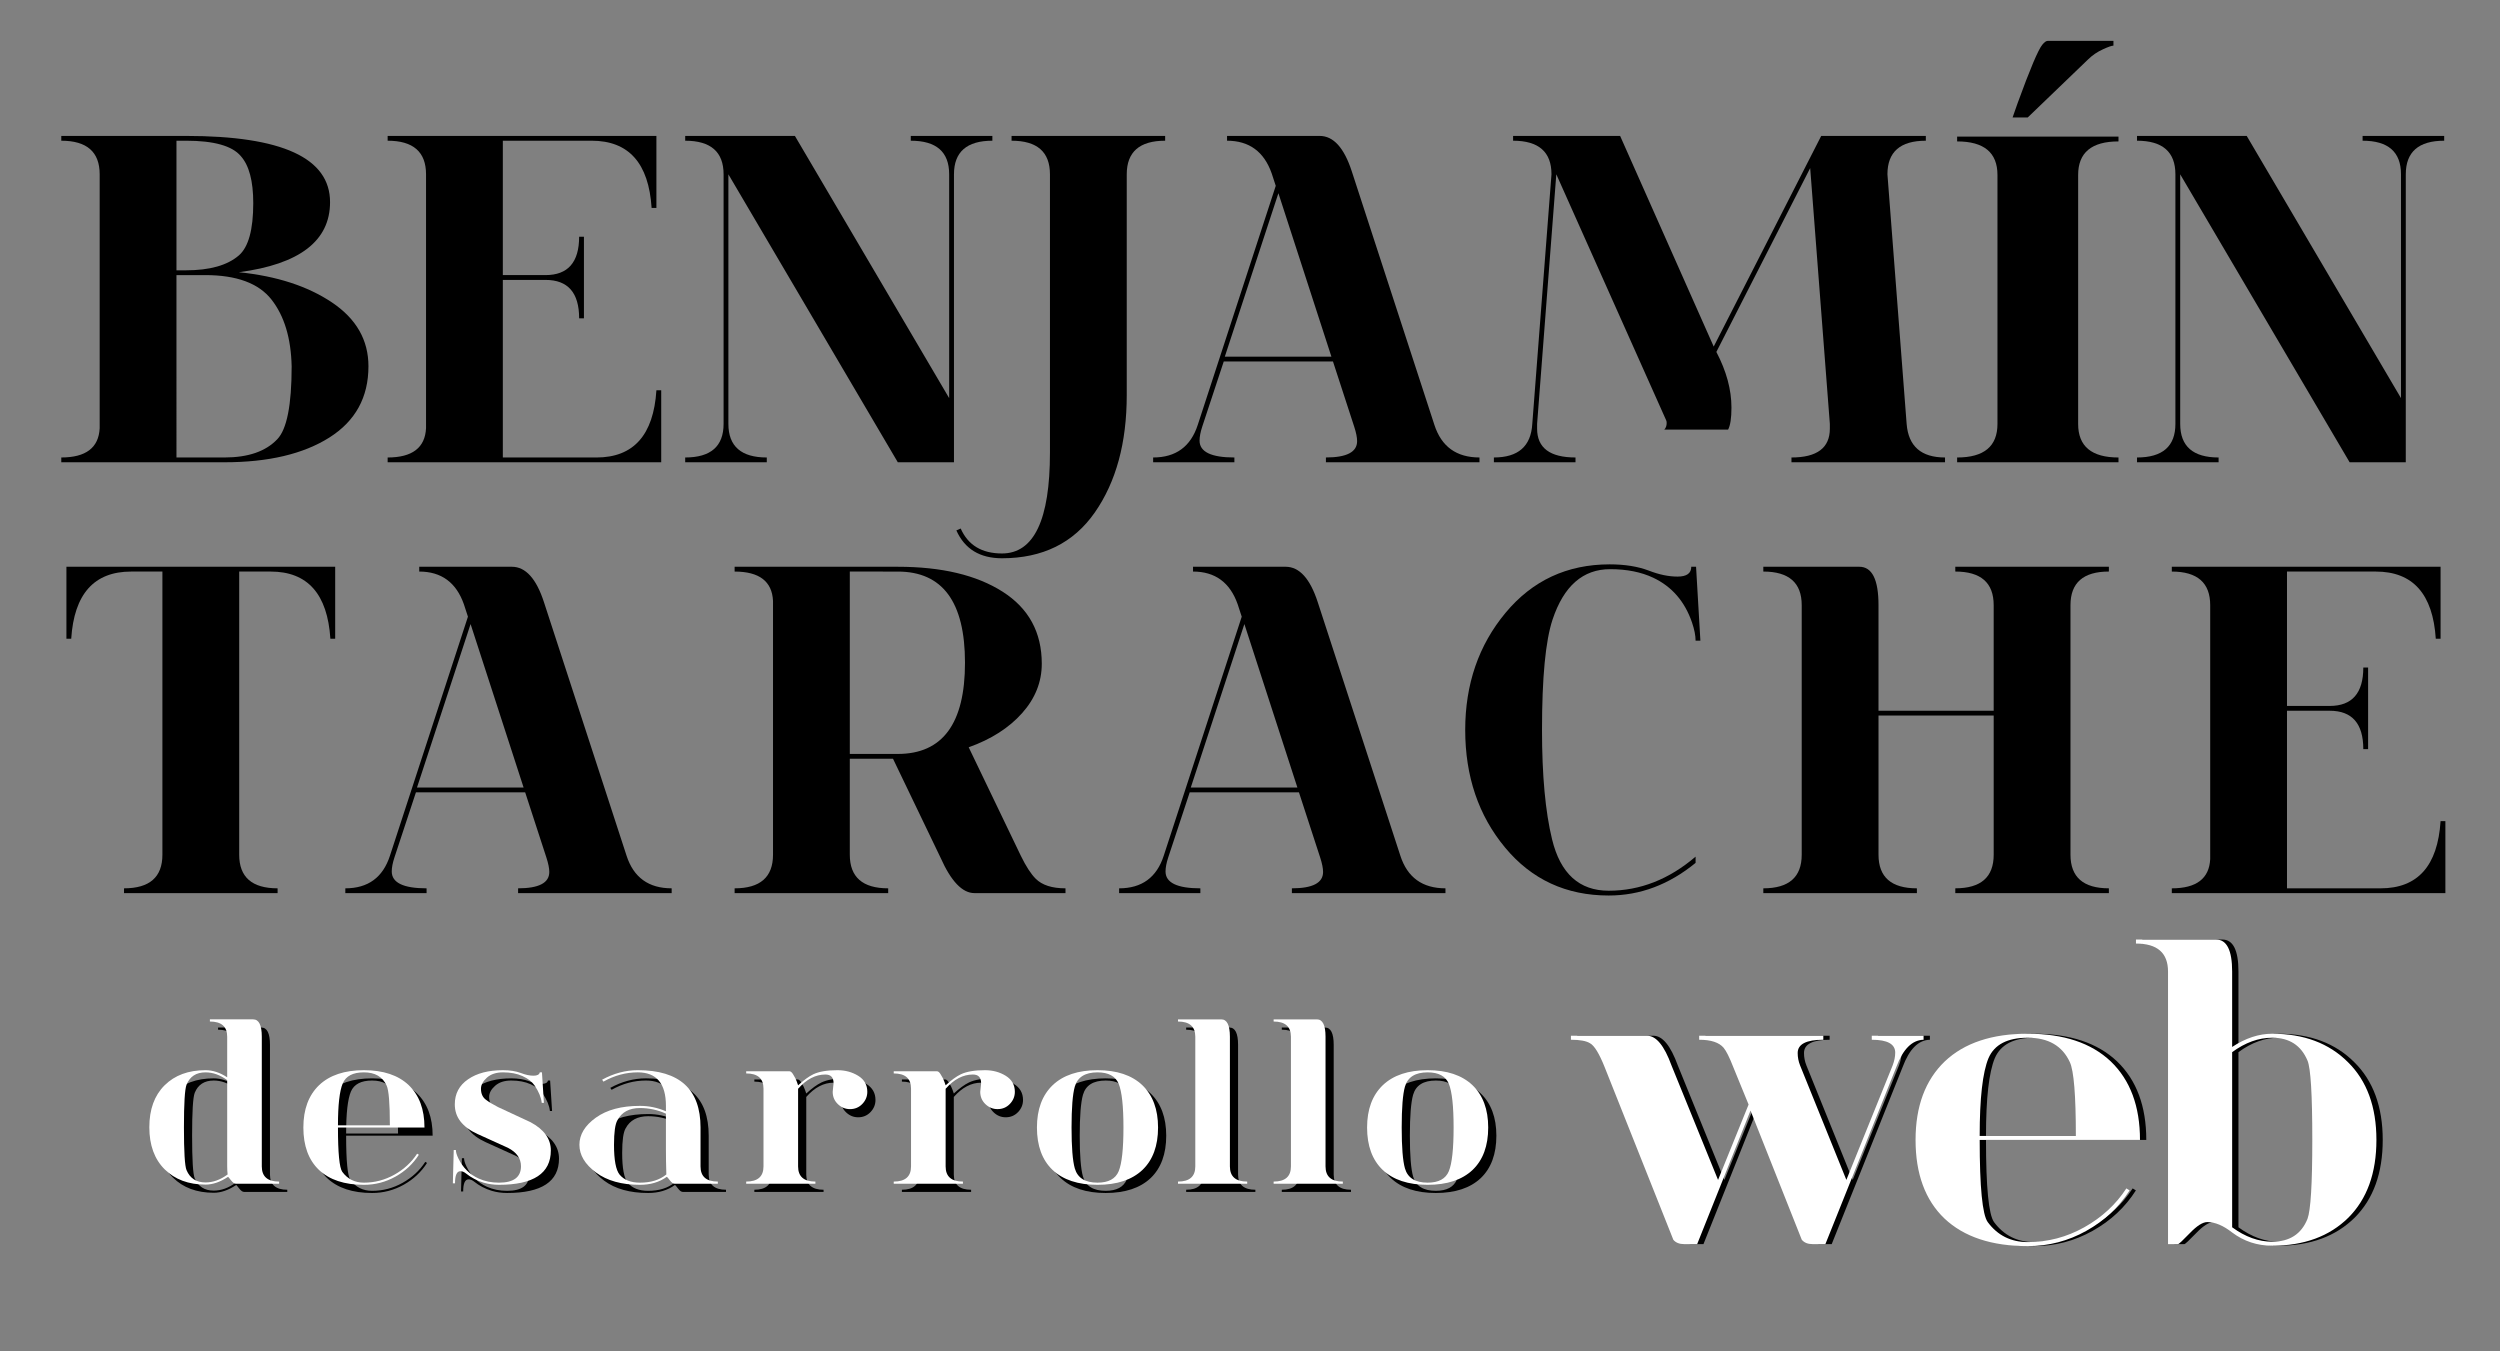<?xml version="1.0" encoding="utf-8"?>
<!-- Generator: Adobe Illustrator 16.0.0, SVG Export Plug-In . SVG Version: 6.00 Build 0)  -->
<!DOCTYPE svg PUBLIC "-//W3C//DTD SVG 1.1//EN" "http://www.w3.org/Graphics/SVG/1.1/DTD/svg11.dtd">
<svg version="1.1" id="Layer_1" xmlns="http://www.w3.org/2000/svg" xmlns:xlink="http://www.w3.org/1999/xlink" x="0px" y="0px"
	 width="612px" height="330.729px" viewBox="0 0 612 330.729" enable-background="new 0 0 612 330.729" xml:space="preserve">
<rect x="0" y="0" width="612" height="330.729" fill="#808080" stroke="none"/>
<rect y="0" fill="none" width="612" height="330.729"/>
<path d="M15.003,113.165v-1.174c6.03,0,9.163-2.39,9.398-7.168V42.672c0-5.481-3.133-8.225-9.398-8.225v-1.174H45.55
	c23.497,0,35.246,5.402,35.246,16.213c0,9.478-7.441,15.195-22.323,17.153c9.243,0.939,16.84,3.407,22.794,7.399
	c5.952,3.996,8.929,9.204,8.929,15.629c0,7.598-3.193,13.413-9.575,17.446c-6.384,4.033-14.942,6.05-25.671,6.05L15.003,113.165
	L15.003,113.165z M43.199,34.448v31.724h2.351c5.795,0,10.104-1.214,12.923-3.645c2.35-2.035,3.525-6.304,3.525-12.806
	c0-5.405-1.019-9.243-3.055-11.515c-2.114-2.505-6.58-3.76-13.393-3.76L43.199,34.448L43.199,34.448z M43.199,111.991h11.75
	c5.795,0,10.104-1.488,12.924-4.464c2.35-2.429,3.524-8.381,3.524-17.858c-0.157-6.894-1.802-12.338-4.934-16.333
	c-3.134-3.994-8.539-5.992-16.214-5.992h-7.05V111.991z"/>
<path d="M94.895,33.273h65.793v17.624h-1.174c-0.705-10.965-5.601-16.449-14.686-16.449h-21.735v32.896h10.456
	c5.482,0,8.224-3.133,8.224-9.398h1.175V77.92h-1.175c0-6.265-2.742-9.397-8.224-9.397h-10.456v43.471h22.91
	c9.085,0,13.982-5.483,14.686-16.45h1.176v17.624h-66.97v-1.174c6.03,0,9.164-2.39,9.399-7.168V42.672
	c0-5.481-3.133-8.225-9.399-8.225V33.273z"/>
<path d="M233.532,99.535v13.63h-13.747l-41.474-70.492v61.096c0,5.48,3.133,8.223,9.399,8.223v1.174h-19.973v-1.174
	c6.265,0,9.398-2.741,9.398-8.223V42.672c0-5.481-3.133-8.225-9.398-8.225v-1.174h26.854l37.765,64.188v-54.8
	c0-5.477-3.133-8.214-9.399-8.214v-1.174h19.974v1.174c-6.266,0-9.399,2.743-9.399,8.225V99.535z"/>
<path d="M245.281,135.489c7.832,0,11.748-8.224,11.748-24.674V42.672c0-5.481-3.133-8.225-9.398-8.225v-1.174h37.597v1.174
	c-6.267,0-9.4,2.743-9.4,8.225v54.044c0,11.673-2.604,21.246-7.813,28.728c-5.209,7.479-12.787,11.221-22.734,11.221
	c-5.405,0-9.125-2.272-11.163-6.815l1.058-0.47C236.979,133.452,240.346,135.489,245.281,135.489z"/>
<path d="M326.313,88.492h-26.739l-5.267,15.951c-0.437,1.338-0.655,2.477-0.655,3.42c0,2.752,2.842,4.128,8.527,4.128v1.174h-19.89
	v-1.174c5.561,0,9.203-2.663,10.926-7.989l19.089-58.508l-0.996-3.056c-1.88-5.326-5.521-7.99-10.926-7.99v-1.174h22.673
	c3.367,0,5.992,2.897,7.871,8.694l20.211,62.034c1.722,5.325,5.402,7.988,11.042,7.988v1.174h-37.594v-1.174
	c5.091,0,7.637-1.331,7.637-3.994c0-0.9-0.233-2.076-0.705-3.523L326.313,88.492z M325.931,87.317l-12.978-40.023l-13.12,40.023
	H325.931z"/>
<path d="M396.606,33.273l22.91,51.568l26.317-51.568h25.611v1.174c-6.268,0-9.399,2.743-9.399,8.225l4.7,61.097
	c0.431,5.48,3.563,8.223,9.397,8.223v1.174h-37.591v-1.174c6.263,0,9.396-2.351,9.396-7.051v-1.172l-4.813-62.623l-22.968,45.01
	c2.462,4.696,3.695,9.235,3.695,13.619c0,2.584-0.275,4.384-0.823,5.399h-15.626c0.391-0.389,0.588-0.935,0.588-1.637
	c0-0.311-0.049-0.545-0.145-0.699l-26.87-60.168l-4.701,61.099v1.172c0,4.7,3.132,7.051,9.398,7.051v1.174h-19.978v-1.174
	c5.951,0,9.085-2.741,9.4-8.223l4.699-61.097c0-5.481-3.134-8.225-9.398-8.225v-1.174H396.606z"/>
<path d="M588.934,99.535v13.63h-13.744l-41.476-70.492v61.096c0,5.48,3.134,8.223,9.399,8.223v1.174H523.14v-1.174
	c6.266,0,9.399-2.741,9.399-8.223V42.672c0-5.481-3.135-8.225-9.399-8.225v-1.174h26.854l37.767,64.188v-54.8
	c0-5.477-3.136-8.214-9.398-8.214v-1.174h19.973v1.174c-6.268,0-9.4,2.743-9.4,8.225L588.934,99.535L588.934,99.535z"/>
<g>
	<path d="M32.12,139.918c-9.086,0-13.981,5.485-14.686,16.451H16.26v-17.626h65.793v17.626h-1.175
		c-0.705-10.966-5.581-16.451-14.627-16.451h-7.695v69.318c0,5.485,3.132,8.227,9.399,8.227v1.174H30.358v-1.174
		c6.266,0,9.399-2.74,9.399-8.227v-69.318H32.12L32.12,139.918z"/>
	<path d="M128.56,193.963h-26.74l-5.265,15.951c-0.438,1.337-0.655,2.477-0.655,3.421c0,2.75,2.842,4.128,8.526,4.128v1.173h-19.89
		v-1.173c5.561,0,9.202-2.665,10.926-7.989l19.089-58.509l-0.997-3.058c-1.879-5.324-5.521-7.989-10.926-7.989v-1.175h22.673
		c3.367,0,5.991,2.899,7.87,8.697l20.209,62.032c1.723,5.324,5.405,7.989,11.044,7.989v1.173h-37.593v-1.173
		c5.09,0,7.637-1.331,7.637-3.998c0-0.897-0.235-2.072-0.705-3.521L128.56,193.963z M128.178,192.789l-12.979-40.022l-13.121,40.022
		H128.178z"/>
	<path d="M179.834,138.743h39.946c10.73,0,19.288,2.038,25.672,6.11c6.383,4.074,9.575,9.947,9.575,17.623
		c0,4.47-1.609,8.507-4.826,12.11c-3.217,3.605-7.572,6.391-13.065,8.349l12.769,26.568c1.253,2.575,2.467,4.448,3.643,5.618
		c1.565,1.56,3.993,2.34,7.284,2.34v1.173H238.55c-2.966,0-5.736-2.896-8.312-8.691l-11.632-24.204h-10.575v23.497
		c0,5.485,3.133,8.227,9.399,8.227v1.173h-37.596v-1.173c6.266,0,9.399-2.74,9.399-8.227v-62.149
		c-0.234-4.778-3.368-7.169-9.399-7.169V138.743L179.834,138.743z M208.032,139.918v44.646h11.749
		c10.965,0,16.448-7.438,16.448-22.32c0-14.883-5.483-22.324-16.448-22.324L208.032,139.918L208.032,139.918z"/>
	<path d="M317.982,193.963h-26.739l-5.266,15.951c-0.437,1.337-0.654,2.477-0.654,3.421c0,2.75,2.842,4.128,8.526,4.128v1.173
		h-19.89v-1.173c5.561,0,9.203-2.665,10.926-7.989l19.09-58.509l-0.997-3.058c-1.879-5.324-5.521-7.989-10.926-7.989v-1.175h22.672
		c3.368,0,5.992,2.899,7.871,8.697l20.21,62.032c1.723,5.324,5.403,7.989,11.044,7.989v1.173h-37.594v-1.173
		c5.09,0,7.636-1.331,7.636-3.998c0-0.897-0.234-2.072-0.704-3.521L317.982,193.963z M317.602,192.789l-12.979-40.022l-13.12,40.022
		H317.602z"/>
	<path d="M394.167,139.332c-6.66,0-11.359,4.111-14.101,12.338c-1.725,5.208-2.583,14.214-2.583,27.021
		c0,11.122,0.821,20.051,2.465,26.787c2.038,8.381,6.659,12.571,13.864,12.571c7.677,0,14.766-2.782,21.268-8.343v1.527
		c-6.502,5.328-13.591,7.989-21.268,7.989c-10.416,0-18.877-3.916-25.376-11.75c-6.502-7.831-9.753-17.427-9.753-28.783
		c0-11.2,3.29-20.755,9.869-28.667c6.58-7.911,15.078-11.867,25.495-11.867c3.681,0,6.873,0.508,9.575,1.528
		c2.506,0.979,4.855,1.467,7.051,1.467c2.23,0,3.348-0.802,3.348-2.408h1.174l1.06,18.093h-1.175c0-1.253-0.295-2.74-0.882-4.465
		c-1.762-5.128-4.915-8.771-9.459-10.926C401.764,140.035,398.237,139.332,394.167,139.332z"/>
	<path d="M488.056,209.236v-34.071H459.86v34.071c0,5.485,3.133,8.227,9.397,8.227v1.173h-37.596v-1.173
		c6.267,0,9.398-2.74,9.398-8.227v-61.094c0-5.48-3.133-8.226-9.398-8.226v-1.175h23.498c3.132,0,4.699,3.133,4.699,9.399v25.848
		h28.195v-25.848c0-5.48-3.134-8.226-9.396-8.226v-1.175h37.597v1.175c-6.267,0-9.399,2.744-9.399,8.226v61.094
		c0,5.484,3.134,8.227,9.399,8.227v1.173h-37.597v-1.173C484.922,217.463,488.056,214.722,488.056,209.236z"/>
	<path d="M531.659,138.743h65.794v17.626h-1.173c-0.706-10.966-5.603-16.451-14.688-16.451h-21.736v32.897h10.456
		c5.482,0,8.226-3.133,8.226-9.398h1.175v19.975h-1.175c0-6.268-2.742-9.4-8.226-9.4h-10.456v43.473h22.909
		c9.087,0,13.982-5.482,14.688-16.448h1.176v17.621h-66.97v-1.173c6.031,0,9.165-2.392,9.399-7.167v-62.152
		c0-5.48-3.135-8.226-9.399-8.226V138.743L531.659,138.743z"/>
</g>
<g>
	<g>
		<path d="M448.404,304.56h-3.141c-1.177,0-2.06-0.361-2.648-1.08c-0.067-0.13-0.881-2.181-2.438-6.147l-10.106-25.469
			l-7.344,18.384l-5.717,14.313h-3.164c-1.187,0-2.076-0.354-2.669-1.063c-0.067-0.132-0.882-2.18-2.442-6.145l-14.385-36.156
			c-1.308-3.271-2.484-5.199-3.531-5.788c-0.916-0.588-2.485-0.882-4.707-0.882v-0.982h18.634c2.222,0,4.216,2.421,5.979,7.263
			l11.4,28.036l7.479-18.452l-3.764-9.193c-0.917-2.354-1.701-3.923-2.354-4.709c-1.112-1.307-3.107-1.961-5.984-1.961v-0.982
			h30.393v0.982c-4.187,0-6.277,1.08-6.277,3.241c0,1.048,0.195,2.063,0.588,3.044l11.331,28.026l11.321-28.006
			c0.424-1.117,0.638-2.168,0.638-3.153c0-2.103-1.913-3.152-5.739-3.152v-0.982h12.684v0.982c-2.813,0.066-5.037,2.289-6.672,6.67
			l-11.635,29.054L448.404,304.56z"/>
		<path d="M497.943,305.05c-8.828,0-15.631-2.257-20.404-6.77c-4.709-4.513-7.063-10.922-7.063-19.229
			c0-8.24,2.387-14.648,7.16-19.228c4.773-4.514,11.543-6.77,20.307-6.77s15.533,2.256,20.308,6.77
			c4.772,4.578,7.161,10.986,7.161,19.228h-39.24c0,11.575,0.654,18.279,1.962,20.11c2.419,3.271,5.689,4.905,9.81,4.905
			c4.904,0,9.517-1.209,13.832-3.63c4.316-2.419,7.75-5.594,10.301-9.516l0.785,0.49c-2.616,4.119-6.147,7.424-10.594,9.906
			C507.818,303.807,503.045,305.05,497.943,305.05z M486.172,278.072h23.544c0-9.939-0.491-15.958-1.472-18.051
			c-1.831-3.989-5.266-5.984-10.301-5.984c-4.971,0-8.176,1.667-9.613,5.002C486.891,262.507,486.172,268.85,486.172,278.072z"/>
		<path d="M547.975,256.294c3.271-2.158,6.541-3.237,9.811-3.237c7.716,0,13.896,2.321,18.541,6.966
			c4.645,4.578,6.965,10.922,6.965,19.03c0,8.109-2.289,14.453-6.867,19.032c-4.645,4.578-10.855,6.865-18.639,6.865
			c-3.663,0-6.934-1.078-9.811-3.236c-2.158-1.697-4.186-2.551-6.082-2.551c-1.113,0-2.535,0.899-4.268,2.699
			c-1.734,1.797-2.698,2.697-2.895,2.697h-2.453V237.85c0-4.577-2.615-6.867-7.848-6.867v-0.981h19.62
			c2.615,0,3.925,2.618,3.925,7.85V256.294L547.975,256.294z M547.975,300.438c3.205,2.354,6.475,3.53,9.811,3.53
			c4.25,0,7.128-1.862,8.633-5.592c0.784-2.092,1.178-8.535,1.178-19.325c0-11.116-0.394-17.592-1.178-19.424
			c-1.568-3.729-4.447-5.592-8.633-5.592c-3.336,0-6.605,1.177-9.811,3.531v29.43V300.438z"/>
	</g>
	<g>
		<path fill="#FFFFFF" d="M446.857,304.56h-3.139c-1.177,0-2.061-0.361-2.648-1.08c-0.067-0.13-0.881-2.181-2.438-6.147
			l-10.107-25.469l-7.342,18.384l-5.717,14.313h-3.164c-1.186,0-2.076-0.354-2.669-1.063c-0.067-0.132-0.883-2.18-2.442-6.145
			l-14.385-36.155c-1.31-3.27-2.486-5.199-3.533-5.788c-0.916-0.588-2.484-0.882-4.709-0.882v-0.982h18.635
			c2.224,0,4.216,2.421,5.98,7.263l11.4,28.036l7.477-18.452l-3.762-9.193c-0.916-2.354-1.701-3.923-2.354-4.709
			c-1.113-1.307-3.107-1.961-5.984-1.961v-0.982h30.393v0.982c-4.186,0-6.277,1.08-6.277,3.241c0,1.048,0.197,2.063,0.588,3.044
			l11.331,28.026l11.321-28.006c0.424-1.117,0.637-2.168,0.637-3.153c0-2.103-1.914-3.152-5.739-3.152v-0.982h12.683v0.982
			c-2.813,0.066-5.035,2.289-6.67,6.67l-11.636,29.054L446.857,304.56z"/>
		<path fill="#FFFFFF" d="M496.398,305.05c-8.83,0-15.631-2.257-20.405-6.77c-4.708-4.513-7.063-10.922-7.063-19.229
			c0-8.24,2.389-14.648,7.162-19.228c4.774-4.514,11.542-6.77,20.307-6.77s15.533,2.256,20.308,6.77
			c4.772,4.578,7.162,10.986,7.162,19.228h-39.241c0,11.575,0.654,18.279,1.962,20.11c2.42,3.271,5.69,4.905,9.812,4.905
			c4.904,0,9.516-1.209,13.832-3.63c4.315-2.419,7.75-5.594,10.3-9.516l0.784,0.49c-2.615,4.119-6.146,7.424-10.594,9.906
			C506.273,303.807,501.5,305.05,496.398,305.05z M484.626,278.072h23.544c0-9.939-0.49-15.958-1.471-18.051
			c-1.832-3.989-5.266-5.984-10.301-5.984c-4.971,0-8.176,1.667-9.614,5.002C485.346,262.507,484.626,268.85,484.626,278.072z"/>
		<path fill="#FFFFFF" d="M546.43,256.294c3.271-2.158,6.541-3.237,9.811-3.237c7.716,0,13.896,2.321,18.541,6.966
			c4.644,4.578,6.965,10.922,6.965,19.03c0,8.109-2.29,14.453-6.867,19.032c-4.645,4.578-10.857,6.865-18.639,6.865
			c-3.664,0-6.934-1.078-9.811-3.236c-2.158-1.697-4.187-2.551-6.082-2.551c-1.113,0-2.535,0.899-4.268,2.699
			c-1.732,1.797-2.698,2.697-2.895,2.697h-2.453V237.85c0-4.577-2.615-6.867-7.848-6.867v-0.981h19.62
			c2.616,0,3.925,2.618,3.925,7.85V256.294L546.43,256.294z M546.43,300.438c3.204,2.354,6.475,3.53,9.811,3.53
			c4.25,0,7.128-1.862,8.633-5.592c0.784-2.092,1.177-8.535,1.177-19.325c0-11.116-0.393-17.592-1.177-19.424
			c-1.57-3.729-4.448-5.592-8.633-5.592c-3.336,0-6.606,1.177-9.811,3.531v29.43V300.438z"/>
	</g>
</g>
<g>
	<path d="M479.103,33.447h39.503v1.173c-6.584,0-9.876,2.735-9.876,8.206v60.963c0,5.472,3.292,8.206,9.876,8.206v1.173h-39.503
		v-1.173c6.583,0,9.876-2.734,9.876-8.206V42.825c0-5.47-3.293-8.206-9.876-8.206V33.447z M492.682,28.758l1.234-3.517
		c3.045-8.362,5.062-13.131,6.05-14.303c0.493-0.625,0.945-0.938,1.357-0.938h16.048v1.172c-0.411,0-1.256,0.293-2.531,0.879
		c-1.398,0.625-2.633,1.465-3.703,2.521l-14.752,14.186H492.682z"/>
</g>
<g>
	<g>
		<path d="M66.089,255.776v31.768c0,2.471,1.412,3.706,4.235,3.706v0.529H59.735c-0.354,0-0.75-0.282-1.191-0.847
			c-0.441-0.565-0.68-0.848-0.715-0.848c-1.906,1.271-3.742,1.906-5.506,1.906c-4.165,0-7.501-1.244-10.007-3.732
			c-2.506-2.489-3.759-5.921-3.759-10.298s1.244-7.801,3.732-10.271c2.489-2.471,5.833-3.707,10.033-3.707
			c1.765,0,3.53,0.583,5.294,1.748v-9.954c0-2.471-1.412-3.706-4.235-3.706v-0.529h10.589
			C65.383,251.541,66.089,252.953,66.089,255.776z M47.028,277.961c0,6,0.212,9.494,0.635,10.482c0.847,2.013,2.4,3.019,4.659,3.019
			c1.835,0,3.636-0.653,5.4-1.959c-0.07-0.636-0.106-1.307-0.106-2.013v-21.072c-1.729-1.271-3.494-1.905-5.294-1.905
			c-2.294,0-3.848,1.006-4.659,3.018C47.24,268.66,47.028,272.136,47.028,277.961z"/>
		<path d="M91.088,292.044c-4.766,0-8.436-1.218-11.013-3.653c-2.542-2.436-3.812-5.895-3.812-10.377
			c0-4.447,1.288-7.906,3.865-10.378c2.577-2.436,6.229-3.653,10.96-3.653c4.729,0,8.383,1.218,10.96,3.653
			c2.576,2.472,3.865,5.931,3.865,10.378H84.734c0,6.247,0.353,9.865,1.059,10.854c1.306,1.765,3.071,2.647,5.295,2.647
			c2.647,0,5.136-0.652,7.465-1.959c2.33-1.306,4.184-3.018,5.56-5.136l0.424,0.265c-1.412,2.224-3.318,4.007-5.718,5.348
			C96.418,291.373,93.841,292.044,91.088,292.044z M84.734,277.484h12.707c0-5.365-0.265-8.613-0.794-9.742
			c-0.989-2.153-2.842-3.229-5.56-3.229c-2.683,0-4.412,0.899-5.188,2.7C85.122,269.083,84.734,272.507,84.734,277.484z"/>
		<path d="M134.141,264.512h0.529l0.477,7.465h-0.529c-0.142-1.323-0.732-2.753-1.773-4.288c-0.618-0.9-1.598-1.655-2.938-2.264
			c-1.342-0.609-2.93-0.913-4.766-0.913c-1.659,0-2.974,0.432-3.944,1.295s-1.456,1.771-1.456,2.722c0,1.197,0.407,2.096,1.22,2.695
			c0.742,0.563,1.732,1.162,2.971,1.797l7.947,3.694c3.309,1.771,4.964,4.075,4.964,6.91c0,5.612-4.235,8.418-12.707,8.418
			c-1.323,0-2.577-0.177-3.759-0.529c-1.624-0.494-3.071-1.253-4.342-2.276c-0.441-0.354-0.883-0.53-1.323-0.53
			c-0.883,0-1.324,0.989-1.324,2.966h-0.529l0.212-8.154h0.529c0,0.529,0.194,1.2,0.583,2.012c1.111,2.313,2.779,3.972,5.003,4.978
			c1.482,0.671,3.133,1.006,4.95,1.006c3.601,0,5.4-1.341,5.4-4.024c0-1.905-1.059-3.405-3.177-4.5l-7.465-3.389
			c-1.836-0.829-3.239-1.87-4.209-3.124c-0.9-1.182-1.351-2.559-1.351-4.129c0-2.612,1.085-4.659,3.256-6.143
			c2.136-1.482,4.986-2.224,8.551-2.224c1.694,0,3.15,0.229,4.368,0.688c1.13,0.441,2.158,0.662,3.084,0.662
			C133.519,265.333,134.035,265.059,134.141,264.512z"/>
		<path d="M177.724,291.779h-10.589c-0.354,0-0.741-0.282-1.165-0.847c-0.424-0.565-0.671-0.848-0.741-0.848
			c-1.801,1.307-3.989,1.959-6.565,1.959c-4.483,0-8.074-1.006-10.774-3.018s-4.051-4.271-4.051-6.777s1.342-4.721,4.024-6.645
			s6.282-2.886,10.801-2.886c2.188,0,4.306,0.441,6.354,1.323v-1.323c0-5.471-2.295-8.206-6.883-8.206
			c-2.93,0-5.736,0.759-8.419,2.276l-0.317-0.477c2.823-1.553,5.735-2.33,8.736-2.33c10.235,0,15.354,4.678,15.354,14.031v9.53
			c0,2.471,1.411,3.706,4.235,3.706V291.779z M165.017,274.625c-2.012-0.918-4.13-1.377-6.354-1.377
			c-2.612,0-4.447,0.989-5.507,2.965c-0.564,0.953-0.847,2.965-0.847,6.036c0,3.742,0.459,6.178,1.377,7.307
			c1.094,1.307,2.753,1.959,4.977,1.959c2.683,0,4.835-0.671,6.459-2.012c-0.07-2.188-0.105-4.289-0.105-6.301V274.625z"/>
		<path d="M214.318,269.277c0,1.13-0.406,2.118-1.218,2.965c-0.813,0.848-1.818,1.271-3.019,1.271c-1.13,0-2.117-0.405-2.965-1.218
			c-0.847-0.812-1.271-1.817-1.271-3.018l0.212-2.118c0-1.411-0.671-2.117-2.012-2.117c-2.4,0-4.624,1.164-6.672,3.494v19.008
			c0,2.471,1.412,3.706,4.236,3.706v0.529h-16.943v-0.529c2.824,0,4.236-1.235,4.236-3.706v-19.061c0-2.471-1.412-3.706-4.236-3.706
			v-0.53h10.59c0.317,0,0.635,0.283,0.953,0.848c0.388,0.601,0.67,1.165,0.847,1.694l0.317,0.9c1.377-1.271,2.612-2.171,3.706-2.701
			c1.412-0.67,3.389-1.006,5.931-1.006c1.905,0,3.6,0.46,5.082,1.377C213.577,266.277,214.318,267.583,214.318,269.277z"/>
		<path d="M250.436,269.277c0,1.13-0.406,2.118-1.218,2.965c-0.813,0.848-1.818,1.271-3.019,1.271c-1.13,0-2.117-0.405-2.965-1.218
			c-0.847-0.812-1.271-1.817-1.271-3.018l0.212-2.118c0-1.411-0.671-2.117-2.012-2.117c-2.4,0-4.624,1.164-6.672,3.494v19.008
			c0,2.471,1.412,3.706,4.236,3.706v0.529h-16.943v-0.529c2.824,0,4.236-1.235,4.236-3.706v-19.061c0-2.471-1.412-3.706-4.236-3.706
			v-0.53h10.59c0.317,0,0.635,0.283,0.953,0.848c0.388,0.601,0.67,1.165,0.847,1.694l0.317,0.9c1.377-1.271,2.612-2.171,3.706-2.701
			c1.412-0.67,3.389-1.006,5.931-1.006c1.905,0,3.6,0.46,5.082,1.377C249.694,266.277,250.436,267.583,250.436,269.277z"/>
		<path d="M270.669,292.044c-4.766,0-8.437-1.218-11.013-3.653c-2.541-2.436-3.813-5.895-3.813-10.377
			c0-4.447,1.288-7.906,3.865-10.378c2.577-2.436,6.229-3.653,10.96-3.653c4.729,0,8.383,1.218,10.96,3.653
			c2.576,2.472,3.865,5.931,3.865,10.378c0,4.482-1.271,7.941-3.813,10.377C279.104,290.826,275.434,292.044,270.669,292.044z
			 M270.669,291.514c2.683,0,4.412-0.936,5.188-2.807c0.776-1.905,1.165-5.471,1.165-10.694s-0.389-8.789-1.165-10.695
			c-0.776-1.87-2.506-2.806-5.188-2.806c-3.036,0-4.889,1.164-5.56,3.494c-0.529,1.871-0.794,5.206-0.794,10.007
			s0.265,8.136,0.794,10.007C265.78,290.349,267.633,291.514,270.669,291.514z"/>
		<path d="M303.08,255.776v31.768c0,2.471,1.412,3.706,4.235,3.706v0.529h-16.942v-0.529c2.823,0,4.235-1.235,4.235-3.706v-31.768
			c0-2.471-1.412-3.706-4.235-3.706v-0.529h10.589C302.374,251.541,303.08,252.953,303.08,255.776z"/>
		<path d="M326.49,255.776v31.768c0,2.471,1.412,3.706,4.235,3.706v0.529h-16.942v-0.529c2.823,0,4.235-1.235,4.235-3.706v-31.768
			c0-2.471-1.412-3.706-4.235-3.706v-0.529h10.589C325.784,251.541,326.49,252.953,326.49,255.776z"/>
		<path d="M351.489,292.044c-4.766,0-8.437-1.218-11.013-3.653c-2.541-2.436-3.813-5.895-3.813-10.377
			c0-4.447,1.288-7.906,3.865-10.378c2.577-2.436,6.229-3.653,10.96-3.653c4.729,0,8.383,1.218,10.96,3.653
			c2.576,2.472,3.865,5.931,3.865,10.378c0,4.482-1.271,7.941-3.813,10.377C359.925,290.826,356.254,292.044,351.489,292.044z
			 M351.489,291.514c2.683,0,4.412-0.936,5.188-2.807c0.776-1.905,1.165-5.471,1.165-10.694s-0.389-8.789-1.165-10.695
			c-0.776-1.87-2.506-2.806-5.188-2.806c-3.036,0-4.889,1.164-5.56,3.494c-0.529,1.871-0.794,5.206-0.794,10.007
			s0.265,8.136,0.794,10.007C346.601,290.349,348.453,291.514,351.489,291.514z"/>
	</g>
	<g>
		<path fill="#FFFFFF" d="M64.089,253.776v31.768c0,2.471,1.412,3.706,4.235,3.706v0.529H57.735c-0.354,0-0.75-0.282-1.191-0.847
			c-0.441-0.565-0.68-0.848-0.715-0.848c-1.906,1.271-3.742,1.906-5.506,1.906c-4.165,0-7.501-1.244-10.007-3.732
			c-2.506-2.489-3.759-5.921-3.759-10.298s1.244-7.801,3.732-10.271c2.489-2.471,5.833-3.707,10.033-3.707
			c1.765,0,3.53,0.583,5.294,1.748v-9.954c0-2.471-1.412-3.706-4.235-3.706v-0.529h10.589
			C63.383,249.541,64.089,250.953,64.089,253.776z M45.028,275.961c0,6,0.212,9.494,0.635,10.482c0.847,2.013,2.4,3.019,4.659,3.019
			c1.835,0,3.636-0.653,5.4-1.959c-0.07-0.636-0.106-1.307-0.106-2.013v-21.072c-1.729-1.271-3.494-1.905-5.294-1.905
			c-2.294,0-3.848,1.006-4.659,3.018C45.24,266.66,45.028,270.136,45.028,275.961z"/>
		<path fill="#FFFFFF" d="M89.088,290.044c-4.766,0-8.436-1.218-11.013-3.653c-2.542-2.436-3.812-5.895-3.812-10.377
			c0-4.447,1.288-7.906,3.865-10.378c2.577-2.436,6.229-3.653,10.96-3.653c4.729,0,8.383,1.218,10.96,3.653
			c2.576,2.472,3.865,5.931,3.865,10.378H82.734c0,6.247,0.353,9.865,1.059,10.854c1.306,1.765,3.071,2.647,5.295,2.647
			c2.647,0,5.136-0.652,7.465-1.959c2.33-1.306,4.184-3.018,5.56-5.136l0.424,0.265c-1.412,2.224-3.318,4.007-5.718,5.348
			C94.418,289.373,91.841,290.044,89.088,290.044z M82.734,275.484h12.707c0-5.365-0.265-8.613-0.794-9.742
			c-0.989-2.153-2.842-3.229-5.56-3.229c-2.683,0-4.412,0.899-5.188,2.7C83.122,267.083,82.734,270.507,82.734,275.484z"/>
		<path fill="#FFFFFF" d="M132.141,262.512h0.529l0.477,7.465h-0.529c-0.142-1.323-0.732-2.753-1.773-4.288
			c-0.618-0.9-1.598-1.655-2.938-2.264c-1.342-0.609-2.93-0.913-4.766-0.913c-1.659,0-2.974,0.432-3.944,1.295
			s-1.456,1.771-1.456,2.722c0,1.197,0.407,2.096,1.22,2.695c0.742,0.563,1.732,1.162,2.971,1.797l7.947,3.694
			c3.309,1.771,4.964,4.075,4.964,6.91c0,5.612-4.235,8.418-12.707,8.418c-1.323,0-2.577-0.177-3.759-0.529
			c-1.624-0.494-3.071-1.253-4.342-2.276c-0.441-0.354-0.883-0.53-1.323-0.53c-0.883,0-1.324,0.989-1.324,2.966h-0.529l0.212-8.154
			h0.529c0,0.529,0.194,1.2,0.583,2.012c1.111,2.313,2.779,3.972,5.003,4.978c1.482,0.671,3.133,1.006,4.95,1.006
			c3.601,0,5.4-1.341,5.4-4.024c0-1.905-1.059-3.405-3.177-4.5l-7.465-3.389c-1.836-0.829-3.239-1.87-4.209-3.124
			c-0.9-1.182-1.351-2.559-1.351-4.129c0-2.612,1.085-4.659,3.256-6.143c2.136-1.482,4.986-2.224,8.551-2.224
			c1.694,0,3.15,0.229,4.368,0.688c1.13,0.441,2.158,0.662,3.084,0.662C131.519,263.333,132.035,263.059,132.141,262.512z"/>
		<path fill="#FFFFFF" d="M175.724,289.779h-10.589c-0.354,0-0.741-0.282-1.165-0.847c-0.424-0.565-0.671-0.848-0.741-0.848
			c-1.801,1.307-3.989,1.959-6.565,1.959c-4.483,0-8.074-1.006-10.774-3.018s-4.051-4.271-4.051-6.777s1.342-4.721,4.024-6.645
			s6.282-2.886,10.801-2.886c2.188,0,4.306,0.441,6.354,1.323v-1.323c0-5.471-2.295-8.206-6.883-8.206
			c-2.93,0-5.736,0.759-8.419,2.276l-0.317-0.477c2.823-1.553,5.735-2.33,8.736-2.33c10.235,0,15.354,4.678,15.354,14.031v9.53
			c0,2.471,1.411,3.706,4.235,3.706V289.779z M163.017,272.625c-2.012-0.918-4.13-1.377-6.354-1.377
			c-2.612,0-4.447,0.989-5.507,2.965c-0.564,0.953-0.847,2.965-0.847,6.036c0,3.742,0.459,6.178,1.377,7.307
			c1.094,1.307,2.753,1.959,4.977,1.959c2.683,0,4.835-0.671,6.459-2.012c-0.07-2.188-0.105-4.289-0.105-6.301V272.625z"/>
		<path fill="#FFFFFF" d="M212.318,267.277c0,1.13-0.406,2.118-1.218,2.965c-0.813,0.848-1.818,1.271-3.019,1.271
			c-1.13,0-2.117-0.405-2.965-1.218c-0.847-0.812-1.271-1.817-1.271-3.018l0.212-2.118c0-1.411-0.671-2.117-2.012-2.117
			c-2.4,0-4.624,1.164-6.672,3.494v19.008c0,2.471,1.412,3.706,4.236,3.706v0.529h-16.943v-0.529c2.824,0,4.236-1.235,4.236-3.706
			v-19.061c0-2.471-1.412-3.706-4.236-3.706v-0.53h10.59c0.317,0,0.635,0.283,0.953,0.848c0.388,0.601,0.67,1.165,0.847,1.694
			l0.317,0.9c1.377-1.271,2.612-2.171,3.706-2.701c1.412-0.67,3.389-1.006,5.931-1.006c1.905,0,3.6,0.46,5.082,1.377
			C211.577,264.277,212.318,265.583,212.318,267.277z"/>
		<path fill="#FFFFFF" d="M248.436,267.277c0,1.13-0.406,2.118-1.218,2.965c-0.813,0.848-1.818,1.271-3.019,1.271
			c-1.13,0-2.117-0.405-2.965-1.218c-0.847-0.812-1.271-1.817-1.271-3.018l0.212-2.118c0-1.411-0.671-2.117-2.012-2.117
			c-2.4,0-4.624,1.164-6.672,3.494v19.008c0,2.471,1.412,3.706,4.236,3.706v0.529h-16.943v-0.529c2.824,0,4.236-1.235,4.236-3.706
			v-19.061c0-2.471-1.412-3.706-4.236-3.706v-0.53h10.59c0.317,0,0.635,0.283,0.953,0.848c0.388,0.601,0.67,1.165,0.847,1.694
			l0.317,0.9c1.377-1.271,2.612-2.171,3.706-2.701c1.412-0.67,3.389-1.006,5.931-1.006c1.905,0,3.6,0.46,5.082,1.377
			C247.694,264.277,248.436,265.583,248.436,267.277z"/>
		<path fill="#FFFFFF" d="M268.669,290.044c-4.766,0-8.437-1.218-11.013-3.653c-2.541-2.436-3.813-5.895-3.813-10.377
			c0-4.447,1.288-7.906,3.865-10.378c2.577-2.436,6.229-3.653,10.96-3.653c4.729,0,8.383,1.218,10.96,3.653
			c2.576,2.472,3.865,5.931,3.865,10.378c0,4.482-1.271,7.941-3.813,10.377C277.104,288.826,273.434,290.044,268.669,290.044z
			 M268.669,289.514c2.683,0,4.412-0.936,5.188-2.807c0.776-1.905,1.165-5.471,1.165-10.694s-0.389-8.789-1.165-10.695
			c-0.776-1.87-2.506-2.806-5.188-2.806c-3.036,0-4.889,1.164-5.56,3.494c-0.529,1.871-0.794,5.206-0.794,10.007
			s0.265,8.136,0.794,10.007C263.78,288.349,265.633,289.514,268.669,289.514z"/>
		<path fill="#FFFFFF" d="M301.08,253.776v31.768c0,2.471,1.412,3.706,4.235,3.706v0.529h-16.942v-0.529
			c2.823,0,4.235-1.235,4.235-3.706v-31.768c0-2.471-1.412-3.706-4.235-3.706v-0.529h10.589
			C300.374,249.541,301.08,250.953,301.08,253.776z"/>
		<path fill="#FFFFFF" d="M324.49,253.776v31.768c0,2.471,1.412,3.706,4.235,3.706v0.529h-16.942v-0.529
			c2.823,0,4.235-1.235,4.235-3.706v-31.768c0-2.471-1.412-3.706-4.235-3.706v-0.529h10.589
			C323.784,249.541,324.49,250.953,324.49,253.776z"/>
		<path fill="#FFFFFF" d="M349.489,290.044c-4.766,0-8.437-1.218-11.013-3.653c-2.541-2.436-3.813-5.895-3.813-10.377
			c0-4.447,1.288-7.906,3.865-10.378c2.577-2.436,6.229-3.653,10.96-3.653c4.729,0,8.383,1.218,10.96,3.653
			c2.576,2.472,3.865,5.931,3.865,10.378c0,4.482-1.271,7.941-3.813,10.377C357.925,288.826,354.254,290.044,349.489,290.044z
			 M349.489,289.514c2.683,0,4.412-0.936,5.188-2.807c0.776-1.905,1.165-5.471,1.165-10.694s-0.389-8.789-1.165-10.695
			c-0.776-1.87-2.506-2.806-5.188-2.806c-3.036,0-4.889,1.164-5.56,3.494c-0.529,1.871-0.794,5.206-0.794,10.007
			s0.265,8.136,0.794,10.007C344.601,288.349,346.453,289.514,349.489,289.514z"/>
	</g>
</g>
</svg>
